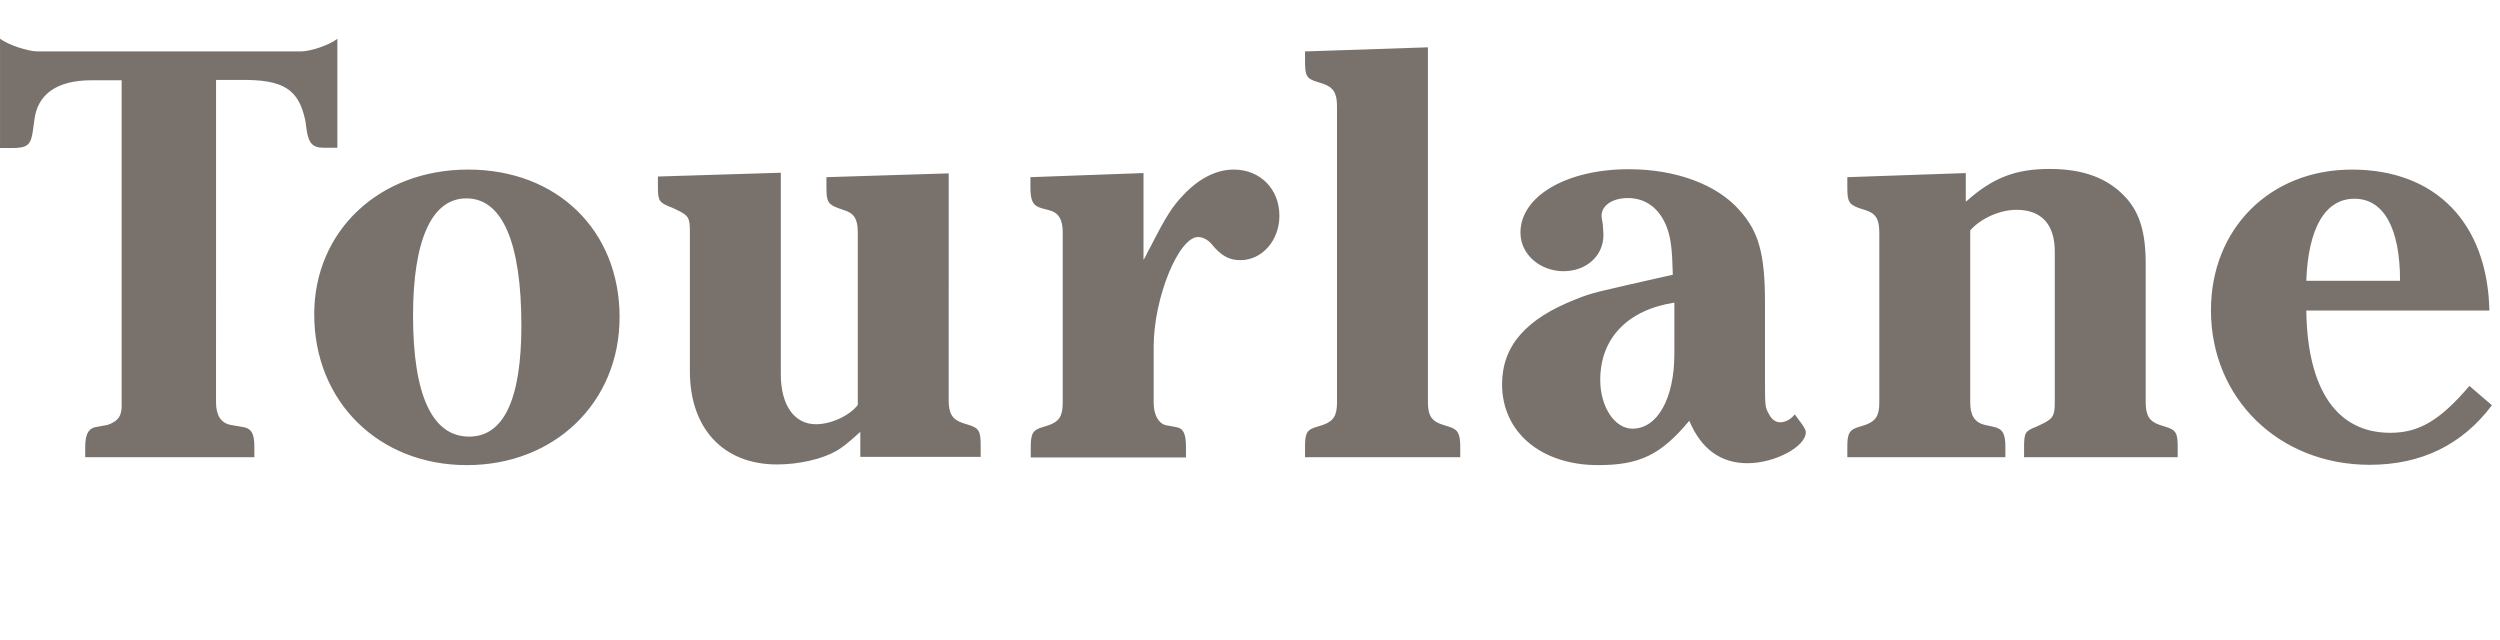 <svg fill="none" height="33" viewBox="0 0 129 33" width="129" xmlns="http://www.w3.org/2000/svg"><path d="m11.147 20.764c0 .654.245 1.062.752 1.161l.572.098c.507.065.654.343.654 1.03v.539h-8.728v-.539c0-.686.196-.981.621-1.03l.539-.098c.588-.212.752-.507.719-1.161v-16.623h-1.536c-1.814 0-2.828.719-2.975 2.108l-.065.474c-.098.752-.278.915-1.062.915h-.637v-5.639c.409.311 1.438.654 1.945.654h13.582c.507 0 1.504-.343 1.88-.654v5.623h-.736c-.539 0-.752-.245-.85-.915l-.065-.474c-.343-1.634-1.128-2.141-3.383-2.108h-1.226zm20.823-4.397c0 4.397-3.351 7.633-7.878 7.633-4.544 0-7.878-3.269-7.878-7.78 0-4.299 3.351-7.47 7.944-7.47s7.813 3.138 7.813 7.617zm-10.657-.082c0 4.119.997 6.244 2.893 6.244 1.782 0 2.697-1.912 2.697-5.737 0-4.266-.981-6.554-2.828-6.554-1.798-.016-2.762 2.158-2.762 6.048zm27.639 4.38c0 .686.196.981.719 1.161l.311.098c.539.164.621.343.621 1.062v.588h-6.211v-1.291c-.719.654-.948.817-1.259.997-.719.409-1.912.686-3.04.686-2.762 0-4.495-1.847-4.495-4.805v-7.192c0-.752-.065-.85-.719-1.161l-.212-.098c-.654-.245-.719-.343-.719-1.062v-.539l6.342-.196v10.412c0 1.569.686 2.566 1.814 2.566.785 0 1.733-.441 2.158-.997v-8.892c0-.719-.196-.997-.719-1.161l-.278-.098c-.539-.196-.621-.343-.621-1.062v-.539l6.309-.196zm10.068-7.273c.164-.278.245-.507.311-.588.85-1.667 1.16-2.158 1.782-2.795.785-.817 1.667-1.259 2.55-1.259 1.357 0 2.354.997 2.354 2.386 0 1.258-.883 2.288-2.01 2.288-.572 0-.997-.212-1.504-.85-.196-.212-.441-.343-.686-.343-.997 0-2.288 3.138-2.288 5.655v2.893c0 .621.245 1.062.621 1.161l.539.098c.376.065.507.343.507 1.03v.539h-8.009v-.539c0-.686.098-.883.621-1.03l.31-.098c.539-.196.719-.474.719-1.161v-8.777c0-.686-.212-1.03-.719-1.161l-.376-.098c-.441-.131-.572-.376-.572-1.062v-.539l5.835-.212v4.462zm14.661 7.371c0 .686.196.981.785 1.161l.31.098c.441.131.572.343.572 1.03v.539h-8.009v-.539c0-.719.098-.883.621-1.03l.31-.098c.539-.196.719-.474.719-1.161v-15.282c0-.686-.196-.981-.719-1.16l-.31-.098c-.539-.163-.621-.311-.621-1.062v-.507l6.342-.212zm19.303 1.128c.131.196.196.311.196.409 0 .752-1.602 1.602-3.007 1.602-1.373 0-2.386-.719-3.007-2.19-1.471 1.765-2.566 2.288-4.707 2.288-2.942 0-4.952-1.7-4.952-4.168 0-1.978 1.226-3.383 3.825-4.397.85-.343.948-.343 4.985-1.259-.033-1.324-.098-1.88-.31-2.452-.376-.981-1.095-1.504-2.01-1.504-.785 0-1.357.376-1.357.915 0 .098.033.245.065.441l.033.539c0 1.095-.883 1.88-2.076 1.88-1.226-.016-2.207-.883-2.207-1.994 0-1.88 2.386-3.269 5.59-3.269 2.419 0 4.544.785 5.704 2.108.997 1.095 1.324 2.256 1.324 4.773v3.857c0 1.471 0 1.536.196 1.88.131.278.343.441.588.441.245 0 .539-.131.752-.409zm-6.587-6.276c-2.419.376-3.825 1.847-3.825 3.988 0 1.406.752 2.517 1.667 2.517 1.291 0 2.158-1.569 2.158-3.857zm15.07-5.23c1.373-1.226 2.55-1.667 4.299-1.667 1.732 0 3.007.474 3.922 1.471.72.785 1.03 1.814 1.03 3.416v7.159c0 .686.196.981.719 1.161l.311.098c.539.163.621.343.621 1.03v.539h-7.927v-.539c0-.719.065-.817.621-1.03l.212-.098c.654-.31.752-.441.752-1.161v-7.78c0-1.406-.686-2.158-1.977-2.158-.85 0-1.847.441-2.387 1.062v8.875c0 .654.213 1.03.752 1.161l.441.098c.474.098.621.343.621 1.03v.539h-8.155v-.539c0-.686.098-.883.621-1.03l.31-.098c.539-.196.719-.474.719-1.161v-8.761c0-.719-.196-.997-.719-1.161l-.31-.098c-.539-.196-.621-.343-.621-1.062v-.539l6.112-.212v1.455zm17.538 5.672c.065 4.086 1.602 6.276 4.331 6.276 1.471 0 2.55-.621 4.087-2.419l1.16.997c-1.536 2.043-3.645 3.073-6.309 3.073-4.675 0-8.189-3.416-8.189-7.976 0-4.201 3.04-7.257 7.274-7.257 4.331 0 6.995 2.762 7.093 7.273h-9.447zm4.838-1.569c0-2.73-.85-4.233-2.354-4.233-1.503 0-2.386 1.504-2.484 4.233z" fill="#78716c"/></svg>